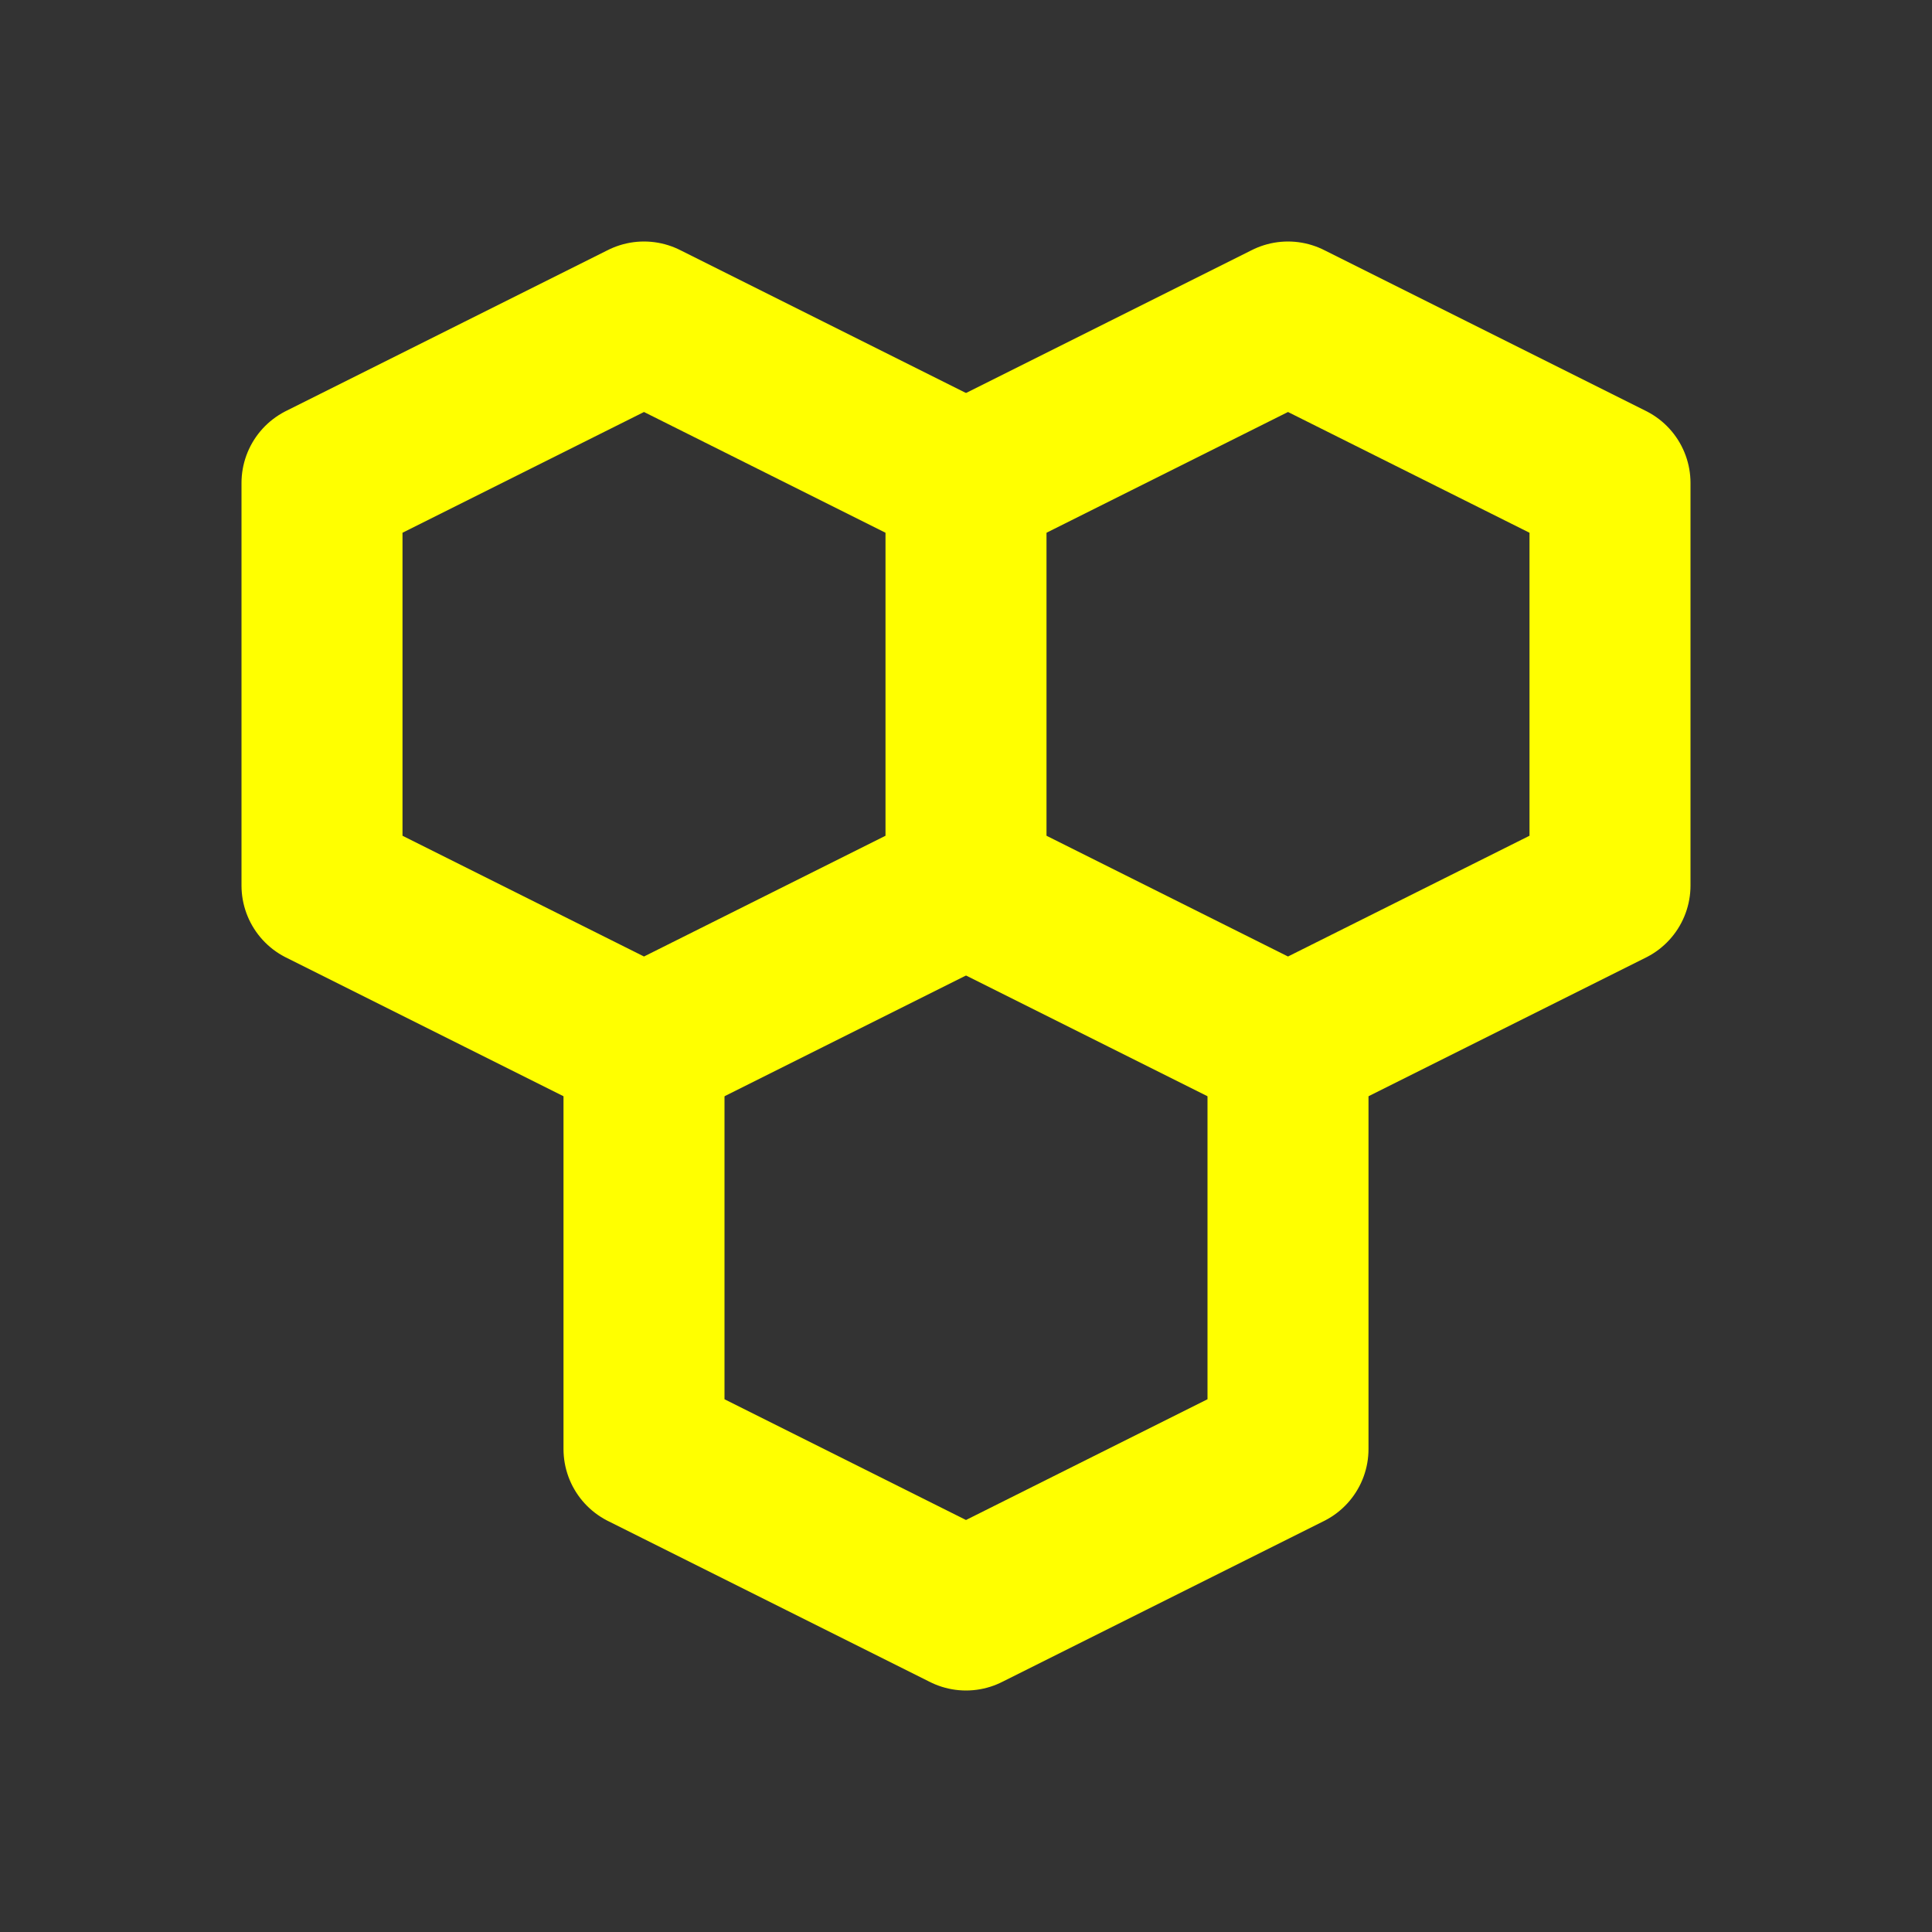 <svg xmlns="http://www.w3.org/2000/svg" class="icon icon-tabler icon-tabler-cell" width="24" height="24" viewBox="0 0 24 24" stroke-width="2" stroke="yellow" fill="none" stroke-linecap="round" stroke-linejoin="round">
   <rect x="0" y="0" width="24" height="24" fill="#333333" stroke="none"/>
   <path stroke="none" d="M0 0h24v24H0z" fill="none"></path>
   <path d="M8 4l-4 2v5l4 2l4 -2v-5z"></path>
   <path d="M12 11l4 2l4 -2v-5l-4 -2l-4 2"></path>
   <path d="M8 13v5l4 2l4 -2v-5"></path>
</svg>